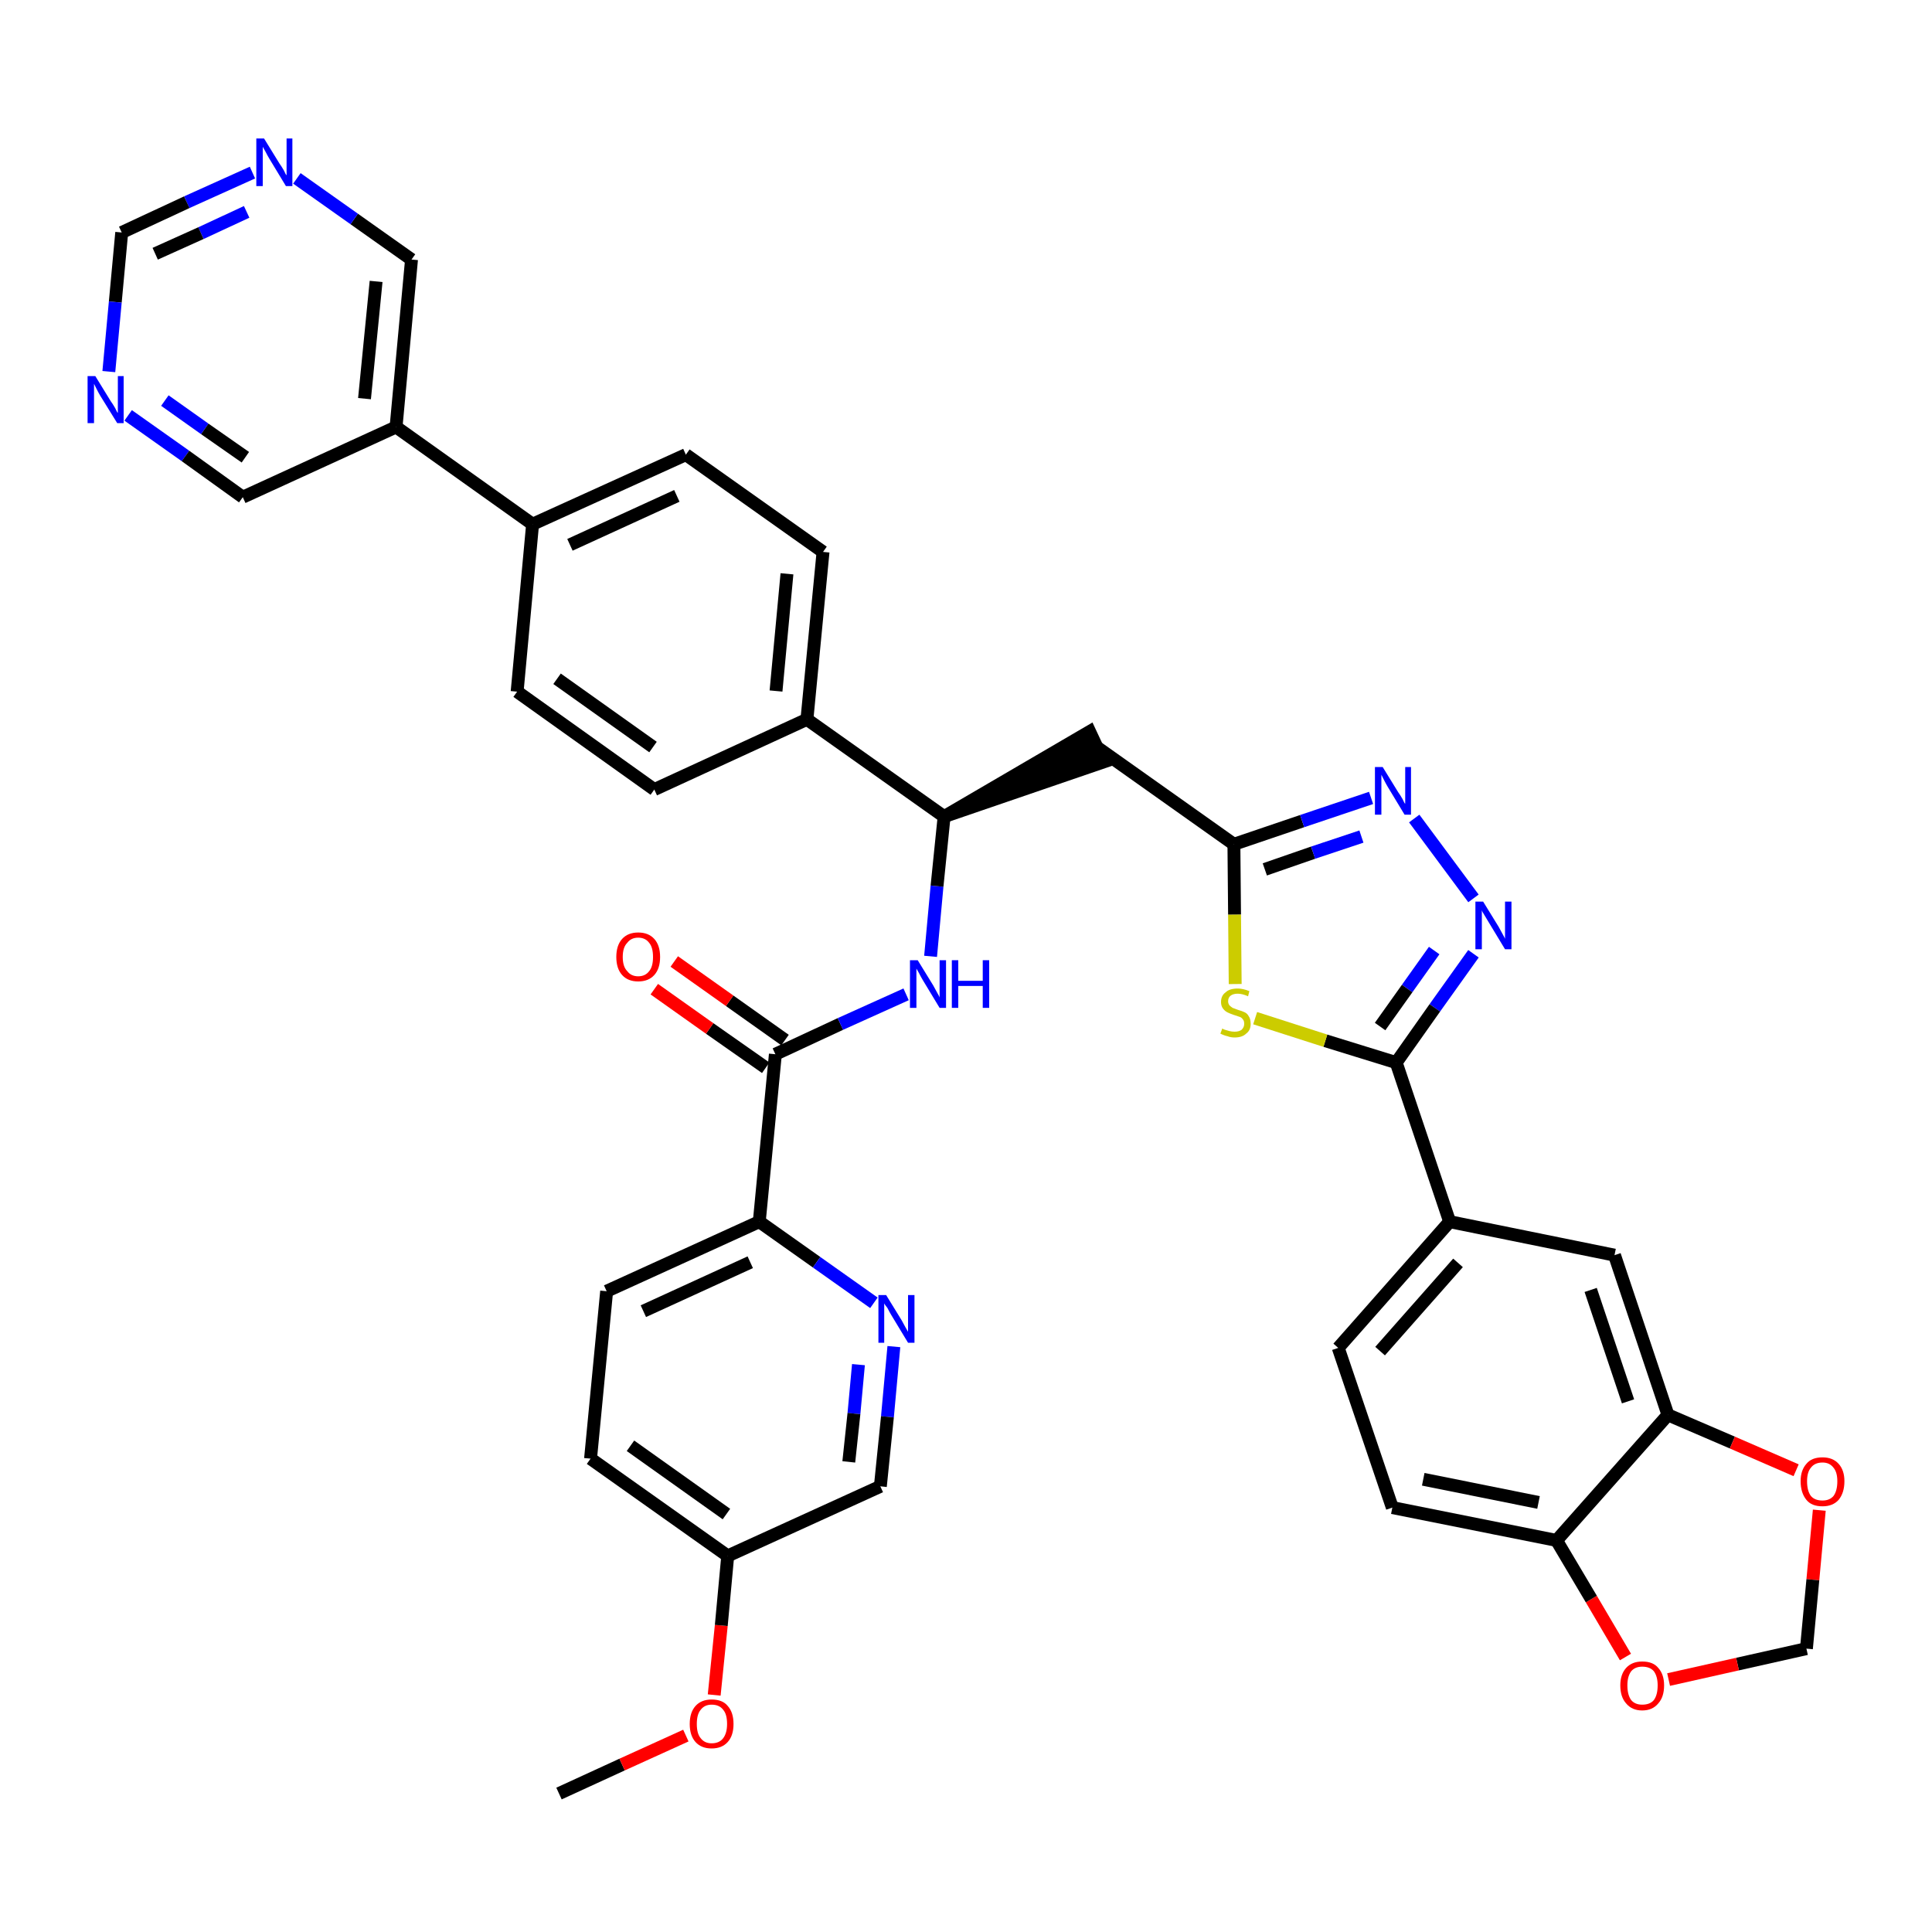 <?xml version='1.0' encoding='iso-8859-1'?>
<svg version='1.1' baseProfile='full'
              xmlns='http://www.w3.org/2000/svg'
                      xmlns:rdkit='http://www.rdkit.org/xml'
                      xmlns:xlink='http://www.w3.org/1999/xlink'
                  xml:space='preserve'
width='300px' height='300px' viewBox='0 0 300 300'>
<!-- END OF HEADER -->
<path class='bond-0 atom-0 atom-1' d='M 86.8,278.5 L 96.6,274.0' style='fill:none;fill-rule:evenodd;stroke:#000000;stroke-width:2.0px;stroke-linecap:butt;stroke-linejoin:miter;stroke-opacity:1' />
<path class='bond-0 atom-0 atom-1' d='M 96.6,274.0 L 106.5,269.5' style='fill:none;fill-rule:evenodd;stroke:#FF0000;stroke-width:2.0px;stroke-linecap:butt;stroke-linejoin:miter;stroke-opacity:1' />
<path class='bond-1 atom-1 atom-2' d='M 110.9,263.2 L 112.0,252.4' style='fill:none;fill-rule:evenodd;stroke:#FF0000;stroke-width:2.0px;stroke-linecap:butt;stroke-linejoin:miter;stroke-opacity:1' />
<path class='bond-1 atom-1 atom-2' d='M 112.0,252.4 L 113.0,241.6' style='fill:none;fill-rule:evenodd;stroke:#000000;stroke-width:2.0px;stroke-linecap:butt;stroke-linejoin:miter;stroke-opacity:1' />
<path class='bond-2 atom-2 atom-3' d='M 113.0,241.6 L 91.7,226.5' style='fill:none;fill-rule:evenodd;stroke:#000000;stroke-width:2.0px;stroke-linecap:butt;stroke-linejoin:miter;stroke-opacity:1' />
<path class='bond-2 atom-2 atom-3' d='M 112.8,235.1 L 97.9,224.5' style='fill:none;fill-rule:evenodd;stroke:#000000;stroke-width:2.0px;stroke-linecap:butt;stroke-linejoin:miter;stroke-opacity:1' />
<path class='bond-38 atom-38 atom-2' d='M 136.7,230.8 L 113.0,241.6' style='fill:none;fill-rule:evenodd;stroke:#000000;stroke-width:2.0px;stroke-linecap:butt;stroke-linejoin:miter;stroke-opacity:1' />
<path class='bond-3 atom-3 atom-4' d='M 91.7,226.5 L 94.2,200.5' style='fill:none;fill-rule:evenodd;stroke:#000000;stroke-width:2.0px;stroke-linecap:butt;stroke-linejoin:miter;stroke-opacity:1' />
<path class='bond-4 atom-4 atom-5' d='M 94.2,200.5 L 117.9,189.7' style='fill:none;fill-rule:evenodd;stroke:#000000;stroke-width:2.0px;stroke-linecap:butt;stroke-linejoin:miter;stroke-opacity:1' />
<path class='bond-4 atom-4 atom-5' d='M 99.9,203.6 L 116.5,196.0' style='fill:none;fill-rule:evenodd;stroke:#000000;stroke-width:2.0px;stroke-linecap:butt;stroke-linejoin:miter;stroke-opacity:1' />
<path class='bond-5 atom-5 atom-6' d='M 117.9,189.7 L 120.4,163.7' style='fill:none;fill-rule:evenodd;stroke:#000000;stroke-width:2.0px;stroke-linecap:butt;stroke-linejoin:miter;stroke-opacity:1' />
<path class='bond-36 atom-5 atom-37' d='M 117.9,189.7 L 126.8,196.0' style='fill:none;fill-rule:evenodd;stroke:#000000;stroke-width:2.0px;stroke-linecap:butt;stroke-linejoin:miter;stroke-opacity:1' />
<path class='bond-36 atom-5 atom-37' d='M 126.8,196.0 L 135.7,202.3' style='fill:none;fill-rule:evenodd;stroke:#0000FF;stroke-width:2.0px;stroke-linecap:butt;stroke-linejoin:miter;stroke-opacity:1' />
<path class='bond-6 atom-6 atom-7' d='M 121.9,161.5 L 113.3,155.4' style='fill:none;fill-rule:evenodd;stroke:#000000;stroke-width:2.0px;stroke-linecap:butt;stroke-linejoin:miter;stroke-opacity:1' />
<path class='bond-6 atom-6 atom-7' d='M 113.3,155.4 L 104.7,149.3' style='fill:none;fill-rule:evenodd;stroke:#FF0000;stroke-width:2.0px;stroke-linecap:butt;stroke-linejoin:miter;stroke-opacity:1' />
<path class='bond-6 atom-6 atom-7' d='M 118.9,165.8 L 110.2,159.7' style='fill:none;fill-rule:evenodd;stroke:#000000;stroke-width:2.0px;stroke-linecap:butt;stroke-linejoin:miter;stroke-opacity:1' />
<path class='bond-6 atom-6 atom-7' d='M 110.2,159.7 L 101.6,153.6' style='fill:none;fill-rule:evenodd;stroke:#FF0000;stroke-width:2.0px;stroke-linecap:butt;stroke-linejoin:miter;stroke-opacity:1' />
<path class='bond-7 atom-6 atom-8' d='M 120.4,163.7 L 130.5,159.0' style='fill:none;fill-rule:evenodd;stroke:#000000;stroke-width:2.0px;stroke-linecap:butt;stroke-linejoin:miter;stroke-opacity:1' />
<path class='bond-7 atom-6 atom-8' d='M 130.5,159.0 L 140.7,154.4' style='fill:none;fill-rule:evenodd;stroke:#0000FF;stroke-width:2.0px;stroke-linecap:butt;stroke-linejoin:miter;stroke-opacity:1' />
<path class='bond-8 atom-8 atom-9' d='M 144.5,148.5 L 145.5,137.6' style='fill:none;fill-rule:evenodd;stroke:#0000FF;stroke-width:2.0px;stroke-linecap:butt;stroke-linejoin:miter;stroke-opacity:1' />
<path class='bond-8 atom-8 atom-9' d='M 145.5,137.6 L 146.6,126.8' style='fill:none;fill-rule:evenodd;stroke:#000000;stroke-width:2.0px;stroke-linecap:butt;stroke-linejoin:miter;stroke-opacity:1' />
<path class='bond-9 atom-9 atom-10' d='M 146.6,126.8 L 171.4,118.3 L 169.2,113.6 Z' style='fill:#000000;fill-rule:evenodd;fill-opacity:1;stroke:#000000;stroke-width:2.0px;stroke-linecap:butt;stroke-linejoin:miter;stroke-opacity:1;' />
<path class='bond-24 atom-9 atom-25' d='M 146.6,126.8 L 125.3,111.7' style='fill:none;fill-rule:evenodd;stroke:#000000;stroke-width:2.0px;stroke-linecap:butt;stroke-linejoin:miter;stroke-opacity:1' />
<path class='bond-10 atom-10 atom-11' d='M 170.3,116.0 L 191.6,131.1' style='fill:none;fill-rule:evenodd;stroke:#000000;stroke-width:2.0px;stroke-linecap:butt;stroke-linejoin:miter;stroke-opacity:1' />
<path class='bond-11 atom-11 atom-12' d='M 191.6,131.1 L 202.2,127.5' style='fill:none;fill-rule:evenodd;stroke:#000000;stroke-width:2.0px;stroke-linecap:butt;stroke-linejoin:miter;stroke-opacity:1' />
<path class='bond-11 atom-11 atom-12' d='M 202.2,127.5 L 212.9,123.9' style='fill:none;fill-rule:evenodd;stroke:#0000FF;stroke-width:2.0px;stroke-linecap:butt;stroke-linejoin:miter;stroke-opacity:1' />
<path class='bond-11 atom-11 atom-12' d='M 196.4,135.0 L 203.9,132.4' style='fill:none;fill-rule:evenodd;stroke:#000000;stroke-width:2.0px;stroke-linecap:butt;stroke-linejoin:miter;stroke-opacity:1' />
<path class='bond-11 atom-11 atom-12' d='M 203.9,132.4 L 211.4,129.9' style='fill:none;fill-rule:evenodd;stroke:#0000FF;stroke-width:2.0px;stroke-linecap:butt;stroke-linejoin:miter;stroke-opacity:1' />
<path class='bond-39 atom-24 atom-11' d='M 191.8,152.8 L 191.7,142.0' style='fill:none;fill-rule:evenodd;stroke:#CCCC00;stroke-width:2.0px;stroke-linecap:butt;stroke-linejoin:miter;stroke-opacity:1' />
<path class='bond-39 atom-24 atom-11' d='M 191.7,142.0 L 191.6,131.1' style='fill:none;fill-rule:evenodd;stroke:#000000;stroke-width:2.0px;stroke-linecap:butt;stroke-linejoin:miter;stroke-opacity:1' />
<path class='bond-12 atom-12 atom-13' d='M 219.6,127.1 L 228.8,139.5' style='fill:none;fill-rule:evenodd;stroke:#0000FF;stroke-width:2.0px;stroke-linecap:butt;stroke-linejoin:miter;stroke-opacity:1' />
<path class='bond-13 atom-13 atom-14' d='M 228.8,148.1 L 222.8,156.5' style='fill:none;fill-rule:evenodd;stroke:#0000FF;stroke-width:2.0px;stroke-linecap:butt;stroke-linejoin:miter;stroke-opacity:1' />
<path class='bond-13 atom-13 atom-14' d='M 222.8,156.5 L 216.8,165.0' style='fill:none;fill-rule:evenodd;stroke:#000000;stroke-width:2.0px;stroke-linecap:butt;stroke-linejoin:miter;stroke-opacity:1' />
<path class='bond-13 atom-13 atom-14' d='M 222.7,147.6 L 218.5,153.5' style='fill:none;fill-rule:evenodd;stroke:#0000FF;stroke-width:2.0px;stroke-linecap:butt;stroke-linejoin:miter;stroke-opacity:1' />
<path class='bond-13 atom-13 atom-14' d='M 218.5,153.5 L 214.3,159.4' style='fill:none;fill-rule:evenodd;stroke:#000000;stroke-width:2.0px;stroke-linecap:butt;stroke-linejoin:miter;stroke-opacity:1' />
<path class='bond-14 atom-14 atom-15' d='M 216.8,165.0 L 225.1,189.7' style='fill:none;fill-rule:evenodd;stroke:#000000;stroke-width:2.0px;stroke-linecap:butt;stroke-linejoin:miter;stroke-opacity:1' />
<path class='bond-23 atom-14 atom-24' d='M 216.8,165.0 L 205.8,161.6' style='fill:none;fill-rule:evenodd;stroke:#000000;stroke-width:2.0px;stroke-linecap:butt;stroke-linejoin:miter;stroke-opacity:1' />
<path class='bond-23 atom-14 atom-24' d='M 205.8,161.6 L 194.9,158.1' style='fill:none;fill-rule:evenodd;stroke:#CCCC00;stroke-width:2.0px;stroke-linecap:butt;stroke-linejoin:miter;stroke-opacity:1' />
<path class='bond-15 atom-15 atom-16' d='M 225.1,189.7 L 207.8,209.3' style='fill:none;fill-rule:evenodd;stroke:#000000;stroke-width:2.0px;stroke-linecap:butt;stroke-linejoin:miter;stroke-opacity:1' />
<path class='bond-15 atom-15 atom-16' d='M 226.4,196.1 L 214.3,209.8' style='fill:none;fill-rule:evenodd;stroke:#000000;stroke-width:2.0px;stroke-linecap:butt;stroke-linejoin:miter;stroke-opacity:1' />
<path class='bond-41 atom-20 atom-15' d='M 250.7,194.9 L 225.1,189.7' style='fill:none;fill-rule:evenodd;stroke:#000000;stroke-width:2.0px;stroke-linecap:butt;stroke-linejoin:miter;stroke-opacity:1' />
<path class='bond-16 atom-16 atom-17' d='M 207.8,209.3 L 216.2,234.1' style='fill:none;fill-rule:evenodd;stroke:#000000;stroke-width:2.0px;stroke-linecap:butt;stroke-linejoin:miter;stroke-opacity:1' />
<path class='bond-17 atom-17 atom-18' d='M 216.2,234.1 L 241.7,239.2' style='fill:none;fill-rule:evenodd;stroke:#000000;stroke-width:2.0px;stroke-linecap:butt;stroke-linejoin:miter;stroke-opacity:1' />
<path class='bond-17 atom-17 atom-18' d='M 221.0,229.7 L 238.9,233.3' style='fill:none;fill-rule:evenodd;stroke:#000000;stroke-width:2.0px;stroke-linecap:butt;stroke-linejoin:miter;stroke-opacity:1' />
<path class='bond-18 atom-18 atom-19' d='M 241.7,239.2 L 259.0,219.7' style='fill:none;fill-rule:evenodd;stroke:#000000;stroke-width:2.0px;stroke-linecap:butt;stroke-linejoin:miter;stroke-opacity:1' />
<path class='bond-43 atom-23 atom-18' d='M 252.4,257.3 L 247.1,248.3' style='fill:none;fill-rule:evenodd;stroke:#FF0000;stroke-width:2.0px;stroke-linecap:butt;stroke-linejoin:miter;stroke-opacity:1' />
<path class='bond-43 atom-23 atom-18' d='M 247.1,248.3 L 241.7,239.2' style='fill:none;fill-rule:evenodd;stroke:#000000;stroke-width:2.0px;stroke-linecap:butt;stroke-linejoin:miter;stroke-opacity:1' />
<path class='bond-19 atom-19 atom-20' d='M 259.0,219.7 L 250.7,194.9' style='fill:none;fill-rule:evenodd;stroke:#000000;stroke-width:2.0px;stroke-linecap:butt;stroke-linejoin:miter;stroke-opacity:1' />
<path class='bond-19 atom-19 atom-20' d='M 252.8,217.6 L 247.0,200.3' style='fill:none;fill-rule:evenodd;stroke:#000000;stroke-width:2.0px;stroke-linecap:butt;stroke-linejoin:miter;stroke-opacity:1' />
<path class='bond-20 atom-19 atom-21' d='M 259.0,219.7 L 269.0,224.0' style='fill:none;fill-rule:evenodd;stroke:#000000;stroke-width:2.0px;stroke-linecap:butt;stroke-linejoin:miter;stroke-opacity:1' />
<path class='bond-20 atom-19 atom-21' d='M 269.0,224.0 L 278.9,228.3' style='fill:none;fill-rule:evenodd;stroke:#FF0000;stroke-width:2.0px;stroke-linecap:butt;stroke-linejoin:miter;stroke-opacity:1' />
<path class='bond-21 atom-21 atom-22' d='M 282.5,234.5 L 281.5,245.3' style='fill:none;fill-rule:evenodd;stroke:#FF0000;stroke-width:2.0px;stroke-linecap:butt;stroke-linejoin:miter;stroke-opacity:1' />
<path class='bond-21 atom-21 atom-22' d='M 281.5,245.3 L 280.5,256.0' style='fill:none;fill-rule:evenodd;stroke:#000000;stroke-width:2.0px;stroke-linecap:butt;stroke-linejoin:miter;stroke-opacity:1' />
<path class='bond-22 atom-22 atom-23' d='M 280.5,256.0 L 269.8,258.4' style='fill:none;fill-rule:evenodd;stroke:#000000;stroke-width:2.0px;stroke-linecap:butt;stroke-linejoin:miter;stroke-opacity:1' />
<path class='bond-22 atom-22 atom-23' d='M 269.8,258.4 L 259.1,260.8' style='fill:none;fill-rule:evenodd;stroke:#FF0000;stroke-width:2.0px;stroke-linecap:butt;stroke-linejoin:miter;stroke-opacity:1' />
<path class='bond-25 atom-25 atom-26' d='M 125.3,111.7 L 127.8,85.7' style='fill:none;fill-rule:evenodd;stroke:#000000;stroke-width:2.0px;stroke-linecap:butt;stroke-linejoin:miter;stroke-opacity:1' />
<path class='bond-25 atom-25 atom-26' d='M 120.5,107.3 L 122.2,89.1' style='fill:none;fill-rule:evenodd;stroke:#000000;stroke-width:2.0px;stroke-linecap:butt;stroke-linejoin:miter;stroke-opacity:1' />
<path class='bond-40 atom-36 atom-25' d='M 101.6,122.6 L 125.3,111.7' style='fill:none;fill-rule:evenodd;stroke:#000000;stroke-width:2.0px;stroke-linecap:butt;stroke-linejoin:miter;stroke-opacity:1' />
<path class='bond-26 atom-26 atom-27' d='M 127.8,85.7 L 106.5,70.6' style='fill:none;fill-rule:evenodd;stroke:#000000;stroke-width:2.0px;stroke-linecap:butt;stroke-linejoin:miter;stroke-opacity:1' />
<path class='bond-27 atom-27 atom-28' d='M 106.5,70.6 L 82.7,81.4' style='fill:none;fill-rule:evenodd;stroke:#000000;stroke-width:2.0px;stroke-linecap:butt;stroke-linejoin:miter;stroke-opacity:1' />
<path class='bond-27 atom-27 atom-28' d='M 105.1,77.0 L 88.5,84.6' style='fill:none;fill-rule:evenodd;stroke:#000000;stroke-width:2.0px;stroke-linecap:butt;stroke-linejoin:miter;stroke-opacity:1' />
<path class='bond-28 atom-28 atom-29' d='M 82.7,81.4 L 61.5,66.3' style='fill:none;fill-rule:evenodd;stroke:#000000;stroke-width:2.0px;stroke-linecap:butt;stroke-linejoin:miter;stroke-opacity:1' />
<path class='bond-34 atom-28 atom-35' d='M 82.7,81.4 L 80.3,107.4' style='fill:none;fill-rule:evenodd;stroke:#000000;stroke-width:2.0px;stroke-linecap:butt;stroke-linejoin:miter;stroke-opacity:1' />
<path class='bond-29 atom-29 atom-30' d='M 61.5,66.3 L 63.9,40.3' style='fill:none;fill-rule:evenodd;stroke:#000000;stroke-width:2.0px;stroke-linecap:butt;stroke-linejoin:miter;stroke-opacity:1' />
<path class='bond-29 atom-29 atom-30' d='M 56.6,61.9 L 58.4,43.7' style='fill:none;fill-rule:evenodd;stroke:#000000;stroke-width:2.0px;stroke-linecap:butt;stroke-linejoin:miter;stroke-opacity:1' />
<path class='bond-42 atom-34 atom-29' d='M 37.7,77.2 L 61.5,66.3' style='fill:none;fill-rule:evenodd;stroke:#000000;stroke-width:2.0px;stroke-linecap:butt;stroke-linejoin:miter;stroke-opacity:1' />
<path class='bond-30 atom-30 atom-31' d='M 63.9,40.3 L 55.0,34.0' style='fill:none;fill-rule:evenodd;stroke:#000000;stroke-width:2.0px;stroke-linecap:butt;stroke-linejoin:miter;stroke-opacity:1' />
<path class='bond-30 atom-30 atom-31' d='M 55.0,34.0 L 46.1,27.7' style='fill:none;fill-rule:evenodd;stroke:#0000FF;stroke-width:2.0px;stroke-linecap:butt;stroke-linejoin:miter;stroke-opacity:1' />
<path class='bond-31 atom-31 atom-32' d='M 39.2,26.8 L 29.0,31.4' style='fill:none;fill-rule:evenodd;stroke:#0000FF;stroke-width:2.0px;stroke-linecap:butt;stroke-linejoin:miter;stroke-opacity:1' />
<path class='bond-31 atom-31 atom-32' d='M 29.0,31.4 L 18.9,36.1' style='fill:none;fill-rule:evenodd;stroke:#000000;stroke-width:2.0px;stroke-linecap:butt;stroke-linejoin:miter;stroke-opacity:1' />
<path class='bond-31 atom-31 atom-32' d='M 38.3,32.9 L 31.2,36.2' style='fill:none;fill-rule:evenodd;stroke:#0000FF;stroke-width:2.0px;stroke-linecap:butt;stroke-linejoin:miter;stroke-opacity:1' />
<path class='bond-31 atom-31 atom-32' d='M 31.2,36.2 L 24.1,39.4' style='fill:none;fill-rule:evenodd;stroke:#000000;stroke-width:2.0px;stroke-linecap:butt;stroke-linejoin:miter;stroke-opacity:1' />
<path class='bond-32 atom-32 atom-33' d='M 18.9,36.1 L 17.9,46.9' style='fill:none;fill-rule:evenodd;stroke:#000000;stroke-width:2.0px;stroke-linecap:butt;stroke-linejoin:miter;stroke-opacity:1' />
<path class='bond-32 atom-32 atom-33' d='M 17.9,46.9 L 16.9,57.7' style='fill:none;fill-rule:evenodd;stroke:#0000FF;stroke-width:2.0px;stroke-linecap:butt;stroke-linejoin:miter;stroke-opacity:1' />
<path class='bond-33 atom-33 atom-34' d='M 19.9,64.5 L 28.8,70.8' style='fill:none;fill-rule:evenodd;stroke:#0000FF;stroke-width:2.0px;stroke-linecap:butt;stroke-linejoin:miter;stroke-opacity:1' />
<path class='bond-33 atom-33 atom-34' d='M 28.8,70.8 L 37.7,77.2' style='fill:none;fill-rule:evenodd;stroke:#000000;stroke-width:2.0px;stroke-linecap:butt;stroke-linejoin:miter;stroke-opacity:1' />
<path class='bond-33 atom-33 atom-34' d='M 25.6,62.2 L 31.8,66.6' style='fill:none;fill-rule:evenodd;stroke:#0000FF;stroke-width:2.0px;stroke-linecap:butt;stroke-linejoin:miter;stroke-opacity:1' />
<path class='bond-33 atom-33 atom-34' d='M 31.8,66.6 L 38.1,71.0' style='fill:none;fill-rule:evenodd;stroke:#000000;stroke-width:2.0px;stroke-linecap:butt;stroke-linejoin:miter;stroke-opacity:1' />
<path class='bond-35 atom-35 atom-36' d='M 80.3,107.4 L 101.6,122.6' style='fill:none;fill-rule:evenodd;stroke:#000000;stroke-width:2.0px;stroke-linecap:butt;stroke-linejoin:miter;stroke-opacity:1' />
<path class='bond-35 atom-35 atom-36' d='M 86.5,105.4 L 101.4,116.0' style='fill:none;fill-rule:evenodd;stroke:#000000;stroke-width:2.0px;stroke-linecap:butt;stroke-linejoin:miter;stroke-opacity:1' />
<path class='bond-37 atom-37 atom-38' d='M 138.8,209.1 L 137.8,220.0' style='fill:none;fill-rule:evenodd;stroke:#0000FF;stroke-width:2.0px;stroke-linecap:butt;stroke-linejoin:miter;stroke-opacity:1' />
<path class='bond-37 atom-37 atom-38' d='M 137.8,220.0 L 136.7,230.8' style='fill:none;fill-rule:evenodd;stroke:#000000;stroke-width:2.0px;stroke-linecap:butt;stroke-linejoin:miter;stroke-opacity:1' />
<path class='bond-37 atom-37 atom-38' d='M 133.3,211.9 L 132.6,219.5' style='fill:none;fill-rule:evenodd;stroke:#0000FF;stroke-width:2.0px;stroke-linecap:butt;stroke-linejoin:miter;stroke-opacity:1' />
<path class='bond-37 atom-37 atom-38' d='M 132.6,219.5 L 131.8,227.0' style='fill:none;fill-rule:evenodd;stroke:#000000;stroke-width:2.0px;stroke-linecap:butt;stroke-linejoin:miter;stroke-opacity:1' />
<path  class='atom-1' d='M 107.1 267.7
Q 107.1 265.9, 108.0 264.9
Q 108.9 263.9, 110.5 263.9
Q 112.2 263.9, 113.0 264.9
Q 113.9 265.9, 113.9 267.7
Q 113.9 269.5, 113.0 270.5
Q 112.1 271.5, 110.5 271.5
Q 108.9 271.5, 108.0 270.5
Q 107.1 269.5, 107.1 267.7
M 110.5 270.7
Q 111.7 270.7, 112.3 269.9
Q 112.9 269.1, 112.9 267.7
Q 112.9 266.2, 112.3 265.5
Q 111.7 264.7, 110.5 264.7
Q 109.4 264.7, 108.8 265.5
Q 108.2 266.2, 108.2 267.7
Q 108.2 269.2, 108.8 269.9
Q 109.4 270.7, 110.5 270.7
' fill='#FF0000'/>
<path  class='atom-7' d='M 95.7 148.6
Q 95.7 146.8, 96.6 145.8
Q 97.5 144.8, 99.1 144.8
Q 100.7 144.8, 101.6 145.8
Q 102.5 146.8, 102.5 148.6
Q 102.5 150.4, 101.6 151.4
Q 100.7 152.4, 99.1 152.4
Q 97.5 152.4, 96.6 151.4
Q 95.7 150.4, 95.7 148.6
M 99.1 151.6
Q 100.2 151.6, 100.8 150.8
Q 101.4 150.1, 101.4 148.6
Q 101.4 147.1, 100.8 146.4
Q 100.2 145.6, 99.1 145.6
Q 98.0 145.6, 97.4 146.4
Q 96.7 147.1, 96.7 148.6
Q 96.7 150.1, 97.4 150.8
Q 98.0 151.6, 99.1 151.6
' fill='#FF0000'/>
<path  class='atom-8' d='M 142.5 149.1
L 144.9 153.0
Q 145.1 153.4, 145.5 154.1
Q 145.9 154.8, 145.9 154.9
L 145.9 149.1
L 146.9 149.1
L 146.9 156.5
L 145.9 156.5
L 143.3 152.2
Q 143.0 151.7, 142.7 151.1
Q 142.4 150.6, 142.3 150.4
L 142.3 156.5
L 141.3 156.5
L 141.3 149.1
L 142.5 149.1
' fill='#0000FF'/>
<path  class='atom-8' d='M 147.8 149.1
L 148.8 149.1
L 148.8 152.3
L 152.6 152.3
L 152.6 149.1
L 153.6 149.1
L 153.6 156.5
L 152.6 156.5
L 152.6 153.1
L 148.8 153.1
L 148.8 156.5
L 147.8 156.5
L 147.8 149.1
' fill='#0000FF'/>
<path  class='atom-12' d='M 214.7 119.1
L 217.1 123.0
Q 217.4 123.4, 217.8 124.1
Q 218.1 124.8, 218.2 124.8
L 218.2 119.1
L 219.1 119.1
L 219.1 126.5
L 218.1 126.5
L 215.5 122.2
Q 215.2 121.7, 214.9 121.1
Q 214.6 120.5, 214.5 120.3
L 214.5 126.5
L 213.5 126.5
L 213.5 119.1
L 214.7 119.1
' fill='#0000FF'/>
<path  class='atom-13' d='M 230.3 140.0
L 232.7 143.9
Q 232.9 144.3, 233.3 145.0
Q 233.7 145.7, 233.7 145.8
L 233.7 140.0
L 234.7 140.0
L 234.7 147.4
L 233.7 147.4
L 231.1 143.1
Q 230.8 142.6, 230.5 142.1
Q 230.1 141.5, 230.1 141.3
L 230.1 147.4
L 229.1 147.4
L 229.1 140.0
L 230.3 140.0
' fill='#0000FF'/>
<path  class='atom-21' d='M 279.6 230.0
Q 279.6 228.3, 280.5 227.3
Q 281.3 226.3, 283.0 226.3
Q 284.6 226.3, 285.5 227.3
Q 286.4 228.3, 286.4 230.0
Q 286.4 231.8, 285.5 232.9
Q 284.6 233.9, 283.0 233.9
Q 281.3 233.9, 280.5 232.9
Q 279.6 231.8, 279.6 230.0
M 283.0 233.0
Q 284.1 233.0, 284.7 232.3
Q 285.3 231.5, 285.3 230.0
Q 285.3 228.6, 284.7 227.9
Q 284.1 227.1, 283.0 227.1
Q 281.8 227.1, 281.2 227.9
Q 280.6 228.6, 280.6 230.0
Q 280.6 231.5, 281.2 232.3
Q 281.8 233.0, 283.0 233.0
' fill='#FF0000'/>
<path  class='atom-23' d='M 251.6 261.7
Q 251.6 260.0, 252.5 259.0
Q 253.4 258.0, 255.0 258.0
Q 256.7 258.0, 257.5 259.0
Q 258.4 260.0, 258.4 261.7
Q 258.4 263.5, 257.5 264.5
Q 256.6 265.6, 255.0 265.6
Q 253.4 265.6, 252.5 264.5
Q 251.6 263.5, 251.6 261.7
M 255.0 264.7
Q 256.2 264.7, 256.8 264.0
Q 257.4 263.2, 257.4 261.7
Q 257.4 260.3, 256.8 259.5
Q 256.2 258.8, 255.0 258.8
Q 253.9 258.8, 253.3 259.5
Q 252.7 260.3, 252.7 261.7
Q 252.7 263.2, 253.3 264.0
Q 253.9 264.7, 255.0 264.7
' fill='#FF0000'/>
<path  class='atom-24' d='M 189.8 159.7
Q 189.9 159.8, 190.2 159.9
Q 190.5 160.0, 190.9 160.1
Q 191.3 160.2, 191.7 160.2
Q 192.4 160.2, 192.8 159.9
Q 193.2 159.5, 193.2 159.0
Q 193.2 158.5, 193.0 158.3
Q 192.8 158.0, 192.5 157.9
Q 192.2 157.8, 191.6 157.6
Q 191.0 157.4, 190.6 157.2
Q 190.2 157.0, 189.9 156.6
Q 189.6 156.2, 189.6 155.6
Q 189.6 154.6, 190.3 154.1
Q 190.9 153.5, 192.2 153.5
Q 193.0 153.5, 194.0 153.9
L 193.8 154.7
Q 192.9 154.3, 192.2 154.3
Q 191.5 154.3, 191.1 154.6
Q 190.7 154.9, 190.7 155.5
Q 190.7 155.8, 190.9 156.1
Q 191.1 156.3, 191.4 156.5
Q 191.7 156.6, 192.2 156.8
Q 192.9 157.0, 193.3 157.2
Q 193.7 157.4, 193.9 157.8
Q 194.2 158.2, 194.2 159.0
Q 194.2 160.0, 193.5 160.5
Q 192.9 161.1, 191.7 161.1
Q 191.1 161.1, 190.6 160.9
Q 190.1 160.8, 189.5 160.5
L 189.8 159.7
' fill='#CCCC00'/>
<path  class='atom-31' d='M 41.0 21.5
L 43.4 25.4
Q 43.7 25.8, 44.1 26.5
Q 44.4 27.2, 44.5 27.2
L 44.5 21.5
L 45.4 21.5
L 45.4 28.9
L 44.4 28.9
L 41.8 24.6
Q 41.5 24.1, 41.2 23.5
Q 40.9 23.0, 40.8 22.8
L 40.8 28.9
L 39.8 28.9
L 39.8 21.5
L 41.0 21.5
' fill='#0000FF'/>
<path  class='atom-33' d='M 14.8 58.4
L 17.2 62.3
Q 17.5 62.7, 17.9 63.4
Q 18.2 64.1, 18.3 64.1
L 18.3 58.4
L 19.2 58.4
L 19.2 65.7
L 18.2 65.7
L 15.6 61.5
Q 15.3 61.0, 15.0 60.4
Q 14.7 59.8, 14.6 59.6
L 14.6 65.7
L 13.6 65.7
L 13.6 58.4
L 14.8 58.4
' fill='#0000FF'/>
<path  class='atom-37' d='M 137.6 201.1
L 140.0 205.0
Q 140.2 205.4, 140.6 206.1
Q 141.0 206.8, 141.0 206.8
L 141.0 201.1
L 142.0 201.1
L 142.0 208.5
L 141.0 208.5
L 138.4 204.2
Q 138.1 203.7, 137.8 203.1
Q 137.4 202.6, 137.3 202.4
L 137.3 208.5
L 136.4 208.5
L 136.4 201.1
L 137.6 201.1
' fill='#0000FF'/>
</svg>

